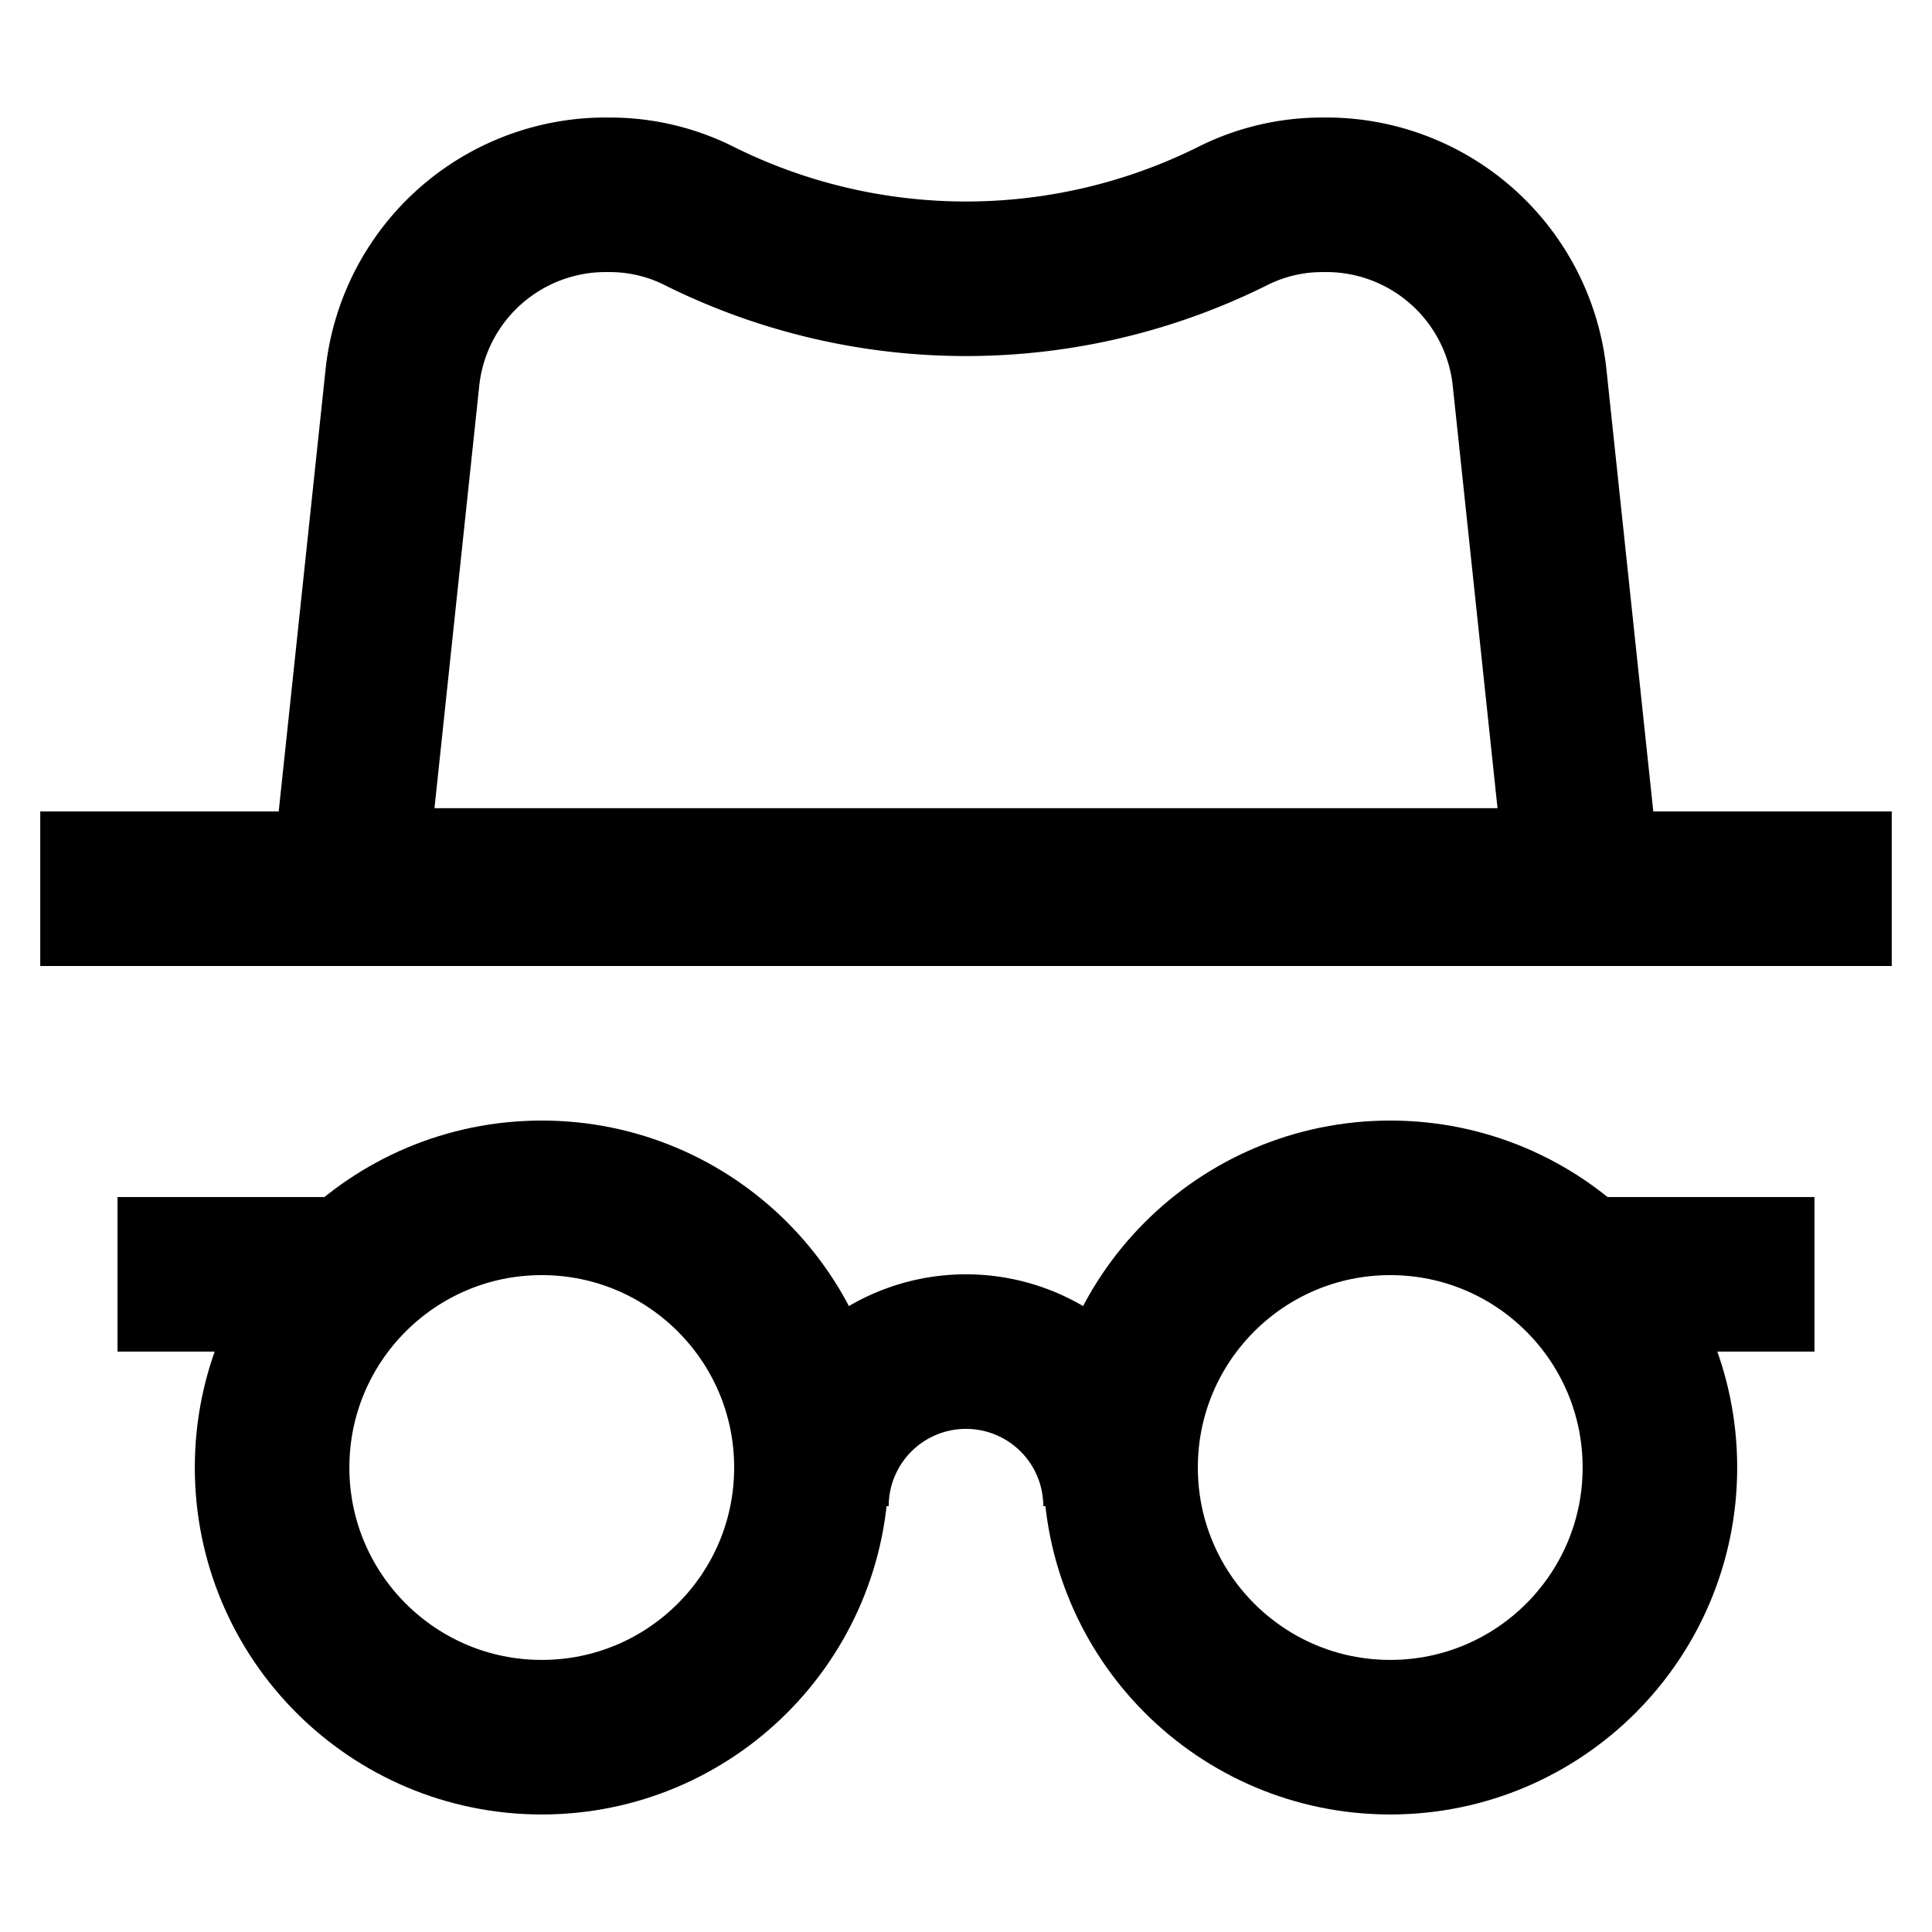 <?xml version="1.0" encoding="utf-8"?><!-- Uploaded to: SVG Repo, www.svgrepo.com, Generator: SVG Repo Mixer Tools -->
<svg width="800px" height="800px" viewBox="0 0 24 24" id="Layer_1" data-name="Layer 1" xmlns="http://www.w3.org/2000/svg"><defs><style>.cls-1{fill:none;stroke:#000000;stroke-miterlimit:10;stroke-width:1.92px;}</style></defs><polyline class="cls-1" points="0.5 11.04 12 11.04 23.5 11.04"/><path class="cls-1" d="M19.67,11H4.33L5,4.68A2.54,2.54,0,0,1,7.57,2.42h0a2.47,2.47,0,0,1,1.13.27h0a7.43,7.43,0,0,0,6.6,0h0a2.47,2.47,0,0,1,1.13-.27h0A2.54,2.54,0,0,1,19,4.68Z"/><circle class="cls-1" cx="6.73" cy="18.23" r="3.35"/><circle class="cls-1" cx="17.27" cy="18.23" r="3.35"/><path class="cls-1" d="M10.08,18.71a1.92,1.92,0,1,1,3.84,0"/><line class="cls-1" x1="1.46" y1="15.83" x2="4.33" y2="15.83"/><line class="cls-1" x1="19.67" y1="15.83" x2="22.54" y2="15.83"/></svg>